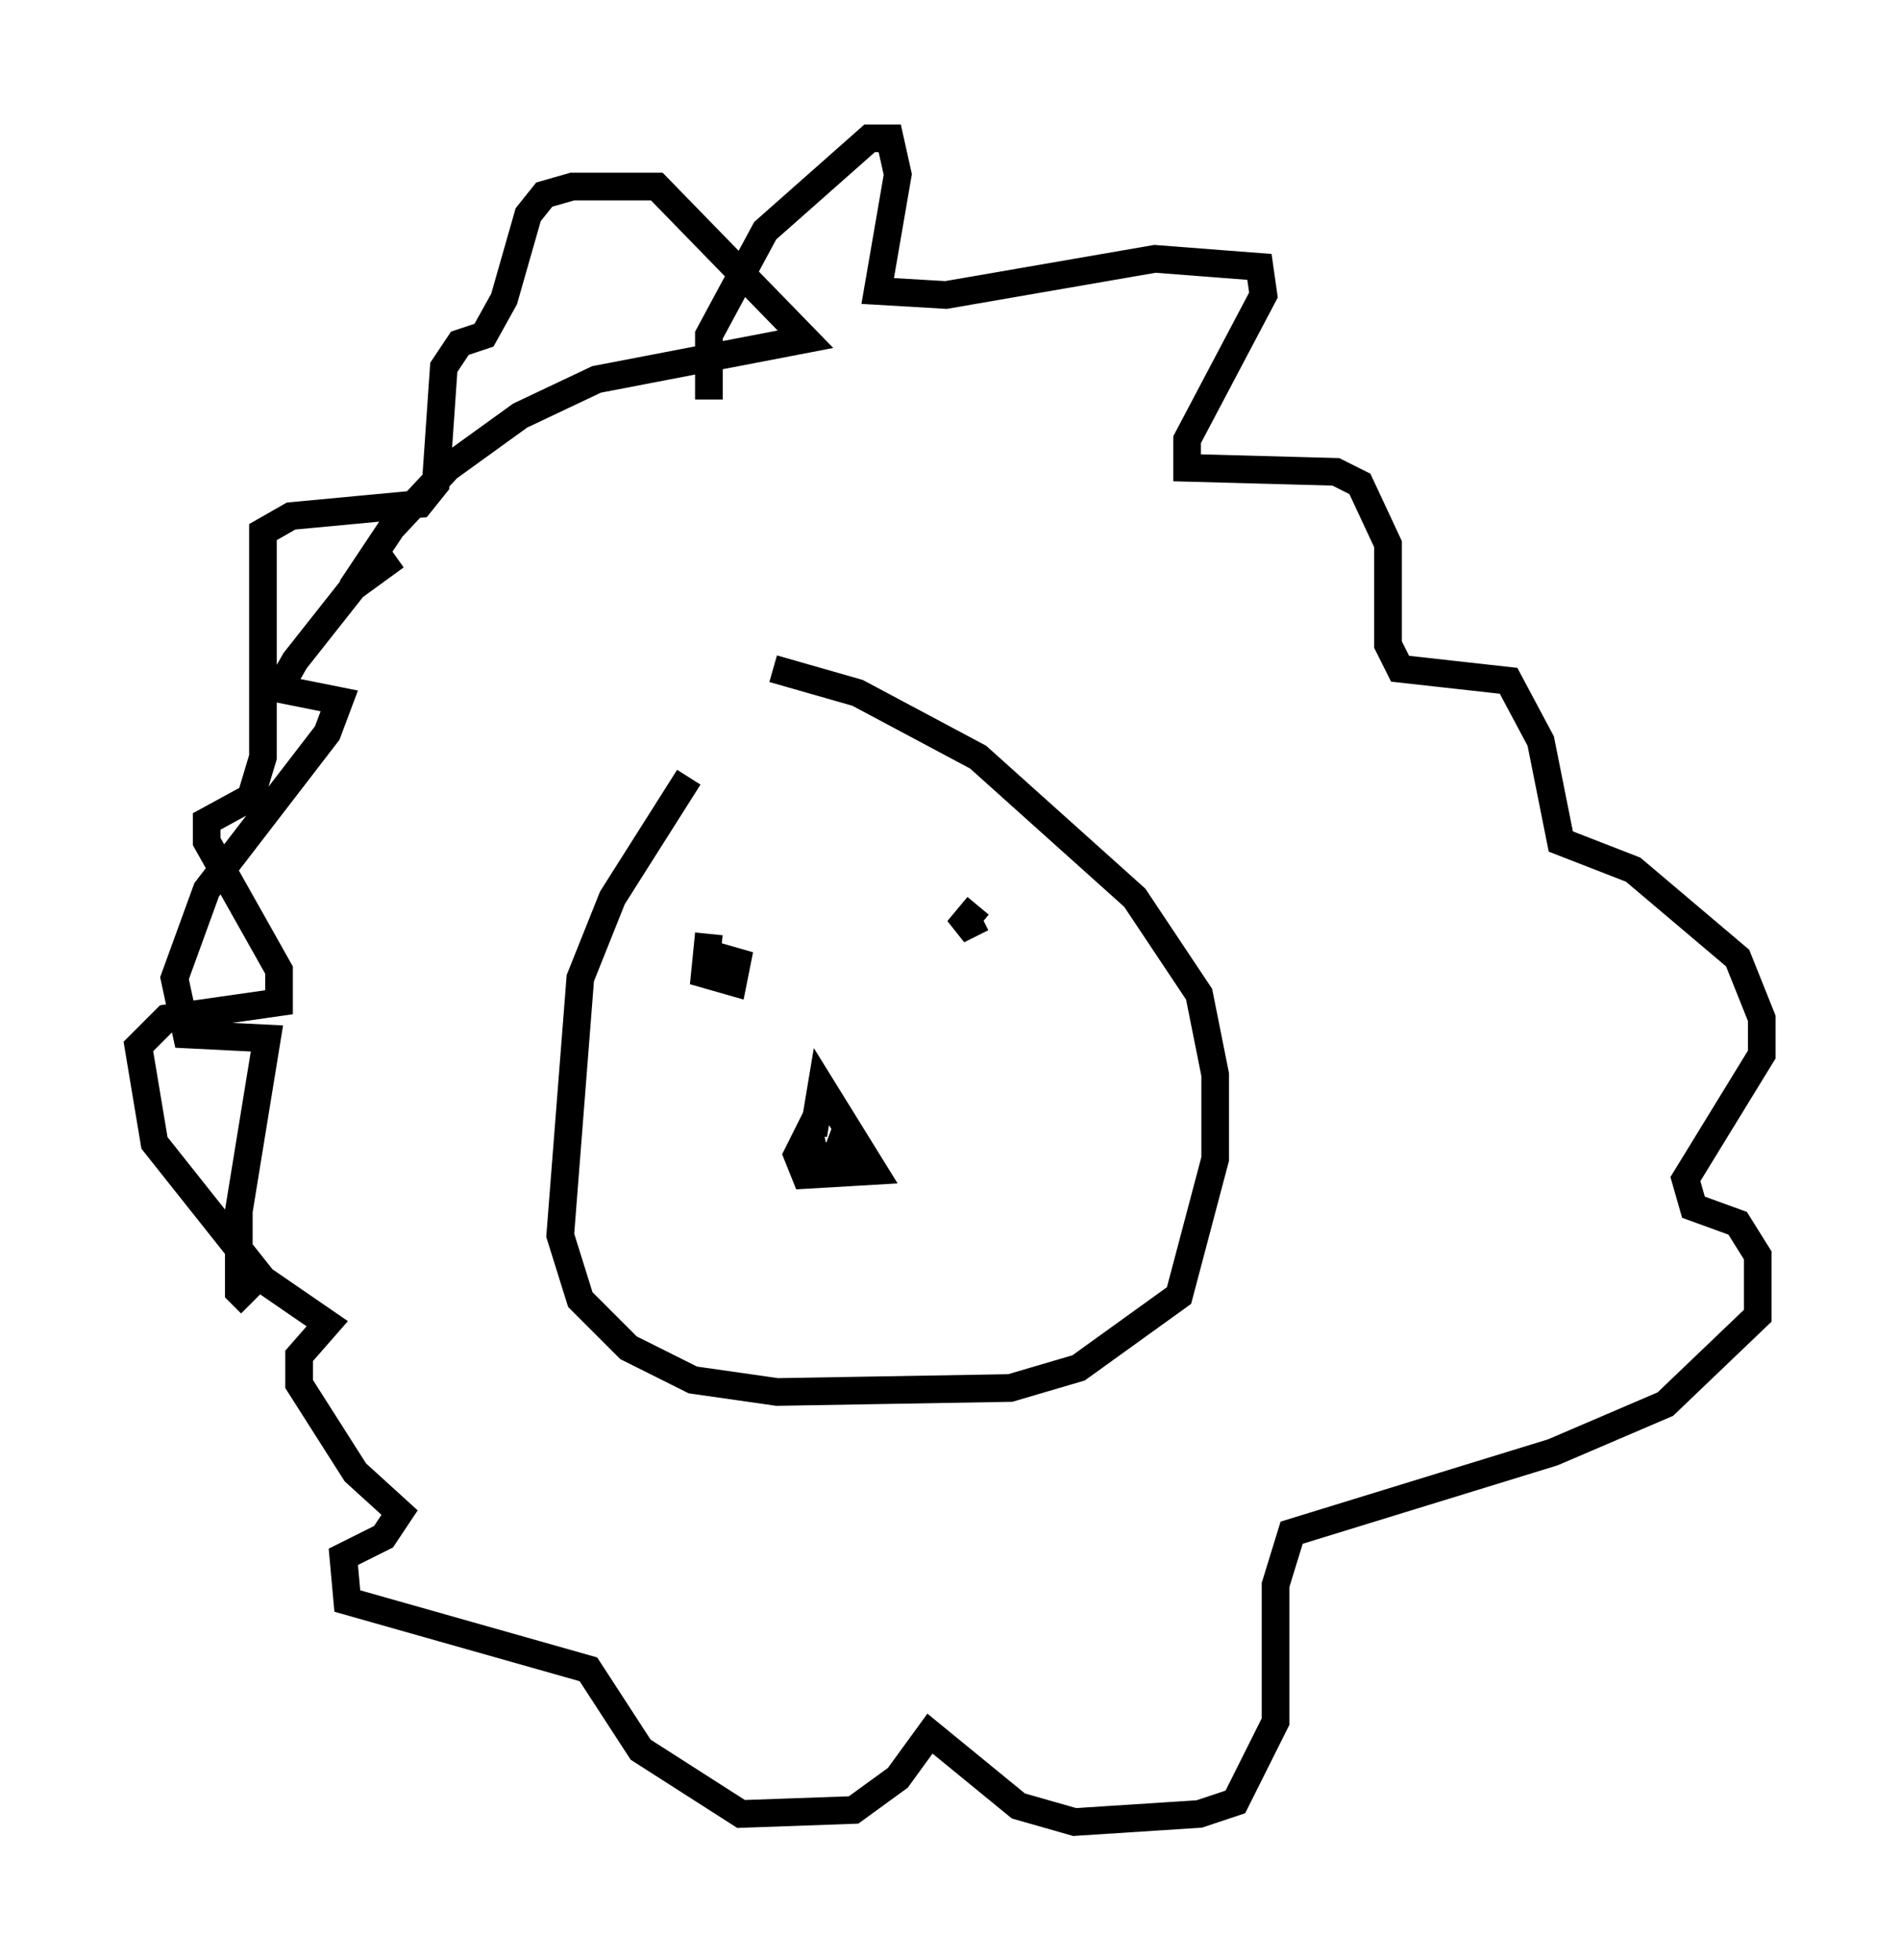 <?xml version="1.0" encoding="utf-8" ?>
<svg baseProfile="full" height="70.86" version="1.1" width="68.681" xmlns="http://www.w3.org/2000/svg" xmlns:ev="http://www.w3.org/2001/xml-events" xmlns:xlink="http://www.w3.org/1999/xlink"><defs /><rect fill="white" height="70.86" width="68.681" x="0" y="0" /><path d="M27.659, 26.207 m-2.76, 1.888 l-2.76, 4.358 -1.162, 2.905 l-0.726, 9.296 0.726, 2.324 l1.743, 1.743 2.324, 1.162 l3.05, 0.436 8.425, -0.145 l2.469, -0.726 3.631, -2.615 l1.307, -4.939 0.0, -3.05 l-0.581, -2.905 -2.324, -3.486 l-5.665, -5.084 -4.358, -2.324 l-3.05, -0.872 m1.453, 16.849 l0.291, -1.743 1.888, 3.05 l-2.469, 0.145 -0.291, -0.726 l0.436, -0.872 0.145, 0.726 l0.726, 0.436 0.436, -1.162 m-4.939, -7.117 l-0.145, 1.453 1.017, 0.291 l0.145, -0.726 -1.017, -0.291 m9.732, -1.743 l-0.726, 0.872 0.872, -0.436 m-9.877, -18.737 l0.0, -2.324 2.034, -3.777 l3.777, -3.341 0.726, 0.0 l0.291, 1.307 -0.726, 4.212 l2.469, 0.145 7.553, -1.307 l3.777, 0.291 0.145, 1.017 l-2.76, 5.229 0.0, 1.017 l5.374, 0.145 0.872, 0.436 l1.017, 2.179 0.0, 3.631 l0.436, 0.872 3.922, 0.436 l1.162, 2.179 0.726, 3.631 l2.615, 1.017 3.777, 3.196 l0.872, 2.179 0.0, 1.307 l-2.76, 4.503 0.291, 1.017 l1.598, 0.581 0.726, 1.162 l0.0, 2.179 -3.341, 3.196 l-4.067, 1.743 -9.441, 2.905 l-0.581, 1.888 0.0, 4.939 l-1.453, 2.905 -1.307, 0.436 l-4.503, 0.291 -2.034, -0.581 l-3.196, -2.615 -1.162, 1.598 l-1.598, 1.162 -4.067, 0.145 l-3.631, -2.324 -1.888, -2.905 l-8.715, -2.469 -0.145, -1.598 l1.453, -0.726 0.581, -0.872 l-1.598, -1.453 -2.034, -3.196 l0.0, -1.017 1.017, -1.162 l-2.324, -1.598 -3.922, -4.939 l-0.581, -3.486 1.017, -1.017 l4.067, -0.581 0.0, -1.162 l-2.615, -4.648 0.0, -0.726 l1.598, -0.872 0.436, -1.453 l0.0, -8.134 1.017, -0.581 l4.648, -0.436 0.581, -0.726 l0.291, -4.212 0.581, -0.872 l0.872, -0.291 0.726, -1.307 l0.872, -3.05 0.581, -0.726 l1.017, -0.291 3.05, 0.0 l5.374, 5.52 -7.553, 1.453 l-2.76, 1.307 -2.615, 1.888 l-2.034, 2.179 -1.453, 2.179 l1.598, -1.162 -1.453, 1.017 l-2.179, 2.76 -0.581, 1.017 l2.179, 0.436 -0.436, 1.162 l-4.358, 5.665 -1.162, 3.196 l0.436, 2.034 2.905, 0.145 l-1.017, 6.246 0.0, 2.905 l0.436, 0.436 " fill="none" stroke="black" stroke-width="1" /></svg>